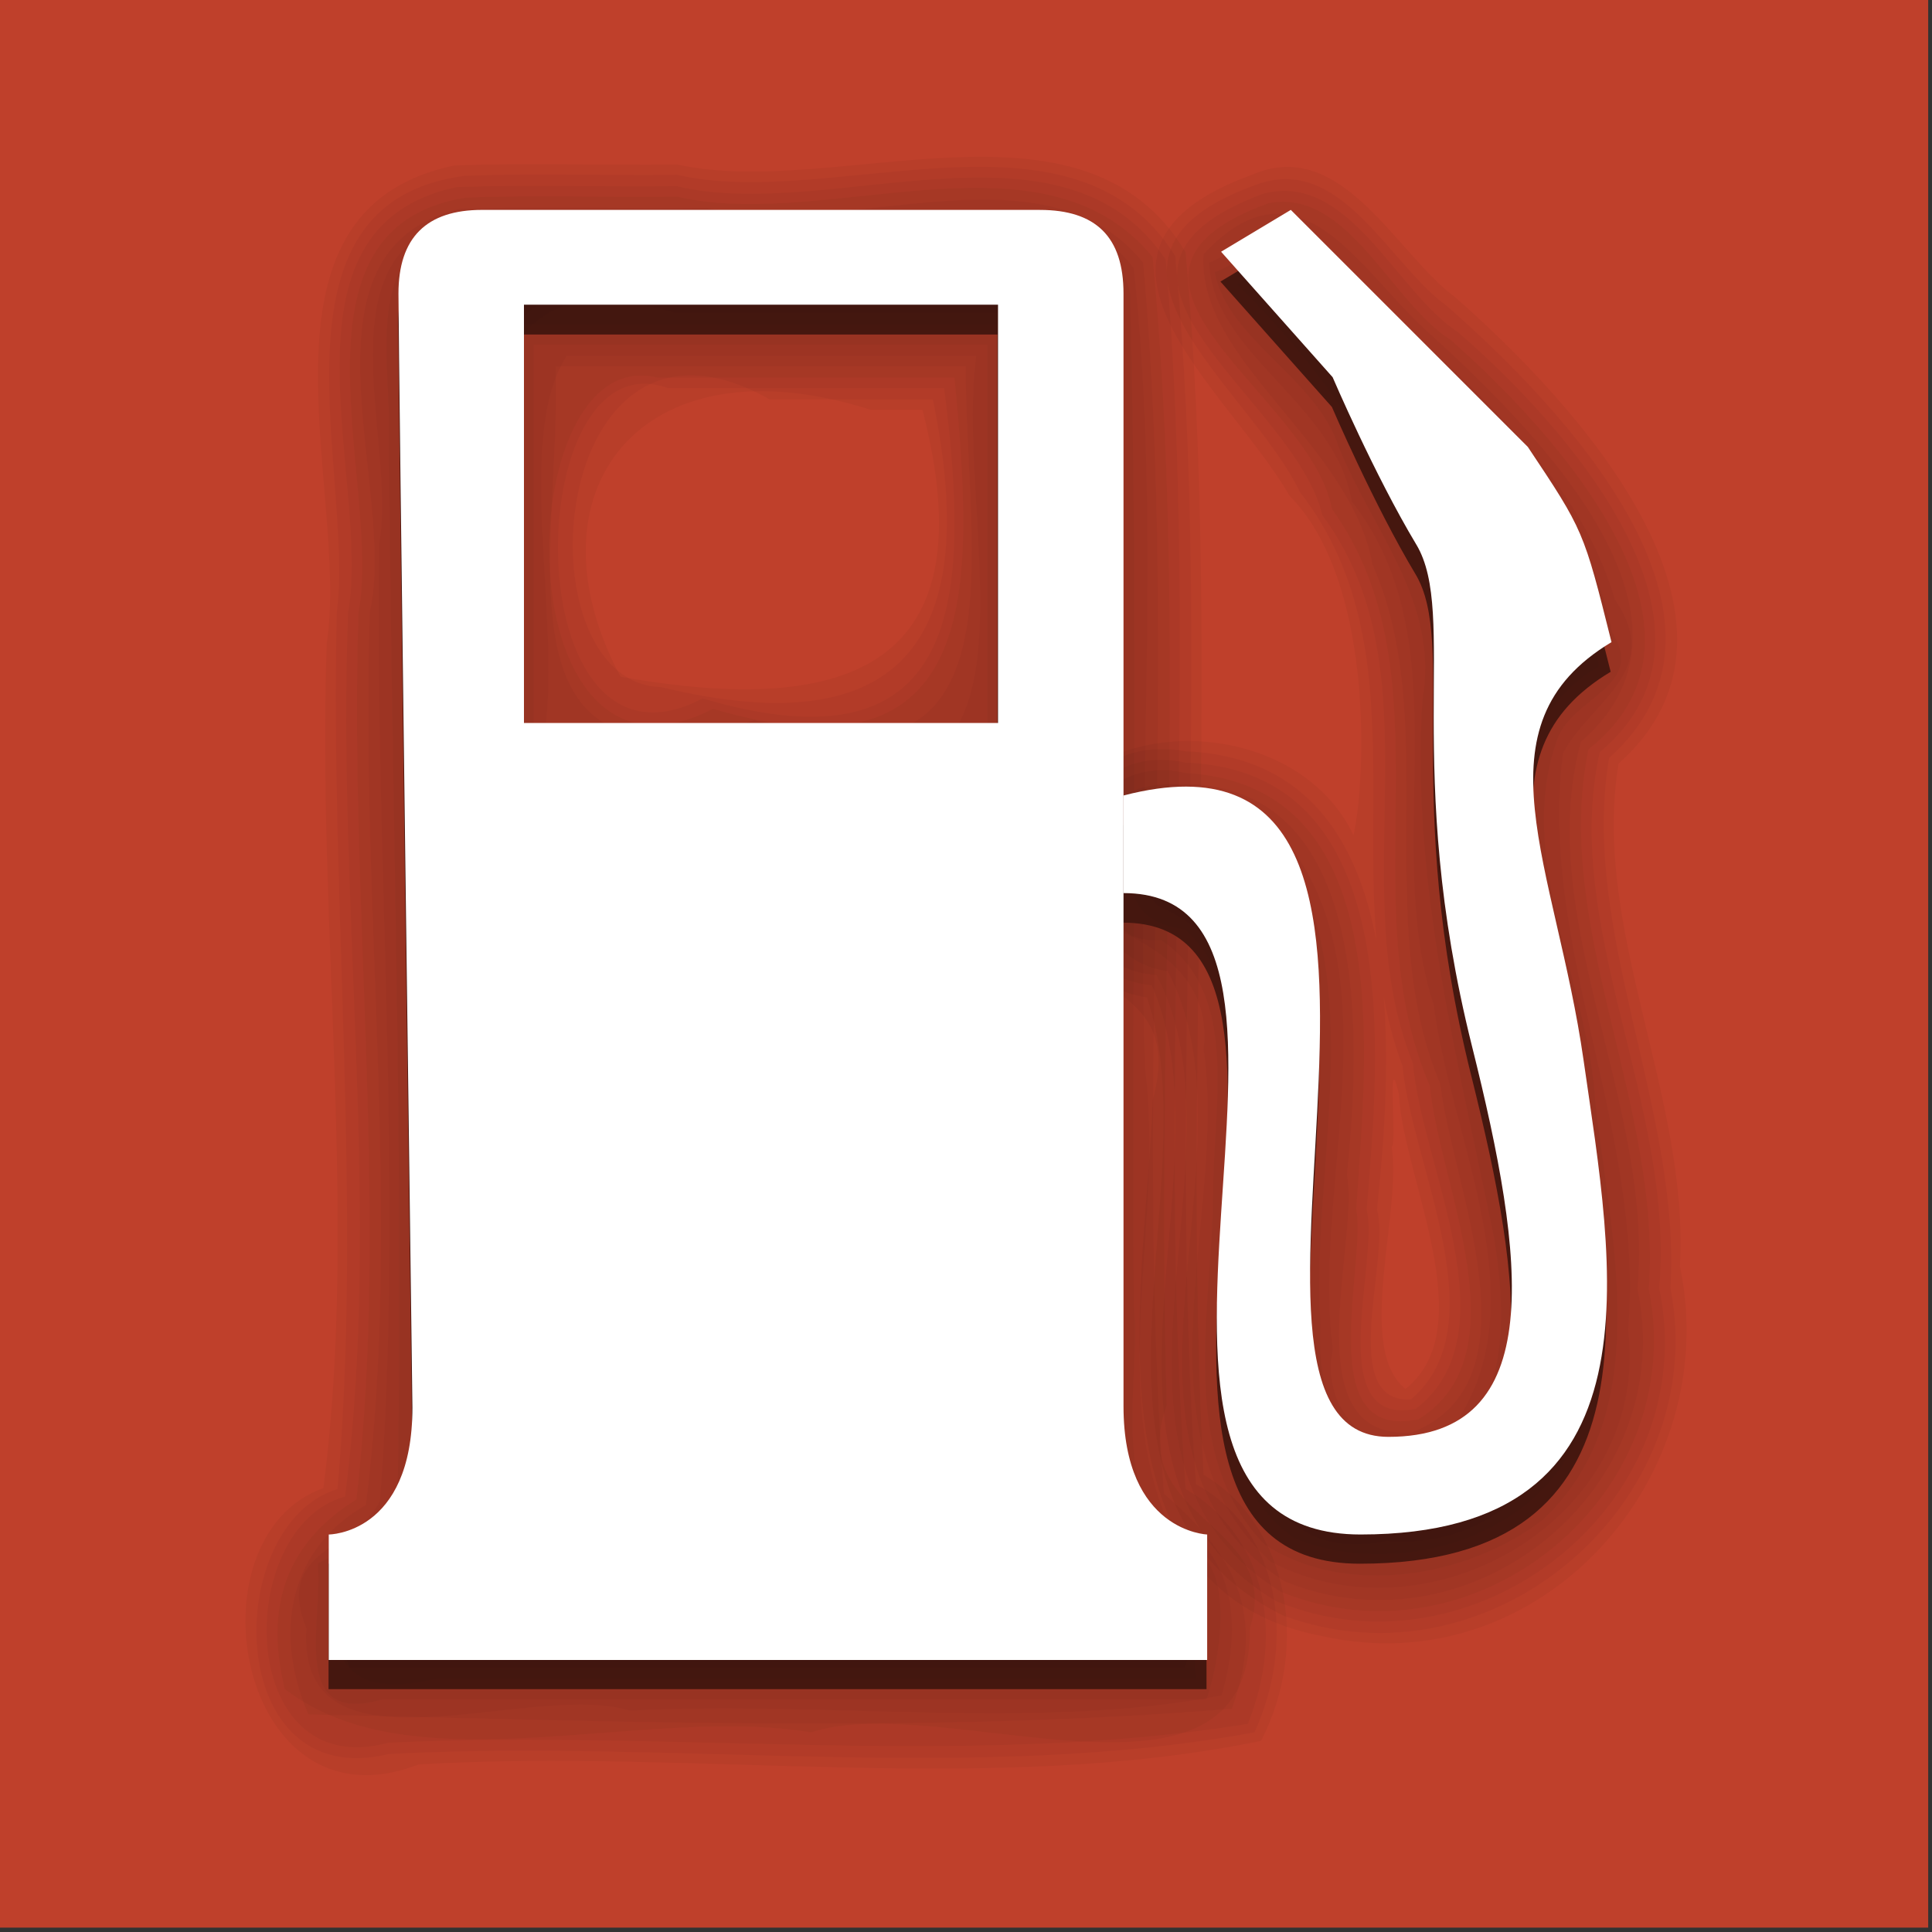 <?xml version="1.0" encoding="UTF-8" standalone="no"?>
<!-- Created with Inkscape (http://www.inkscape.org/) -->

<svg
   xmlns:dc="http://purl.org/dc/elements/1.1/"
   xmlns:cc="http://creativecommons.org/ns#"
   xmlns:rdf="http://www.w3.org/1999/02/22-rdf-syntax-ns#"
   xmlns:svg="http://www.w3.org/2000/svg"
   xmlns="http://www.w3.org/2000/svg"
   version="1.1"
   width="64"
   height="64"
   id="svg3567">
  <rect width="100%" height="100%" fill="#333333" stroke="none"/>
  <defs
     id="defs3569" />
  <g
     transform="translate(786.785,-263.766)"
     id="layer1">
    <rect
       width="64"
       height="64"
       x="-0.126"
       y="-0.145"
       transform="translate(-786.785,263.766)"
       id="rect4581"
       style="fill:#bf402b;fill-opacity:1;stroke:none" />
    <path
       d="m -770.824,271.709 c -1.847,0 -2.77,0.923 -2.77,2.77 0,1.889 0.462,36.84 0.462,36.886 0,4.201 -2.77,4.201 -2.77,4.201 l 0,4.155 29.084,0 0,-4.155 c 0,0 -2.77,-0.092 -2.77,-4.247 l 0,-28.161 0,-8.679 c 0,-1.884 -0.923,-2.77 -2.77,-2.77 l -18.466,0 z m 1.385,3.139 15.696,0 0,13.85 -15.696,0 0,-13.85 z"
       id="rect2907-0-9"
       style="opacity:0.533;fill:#000000;fill-opacity:1;stroke:#969696;stroke-width:0;stroke-linecap:round;stroke-linejoin:round;stroke-miterlimit:4;stroke-opacity:1;stroke-dashoffset:0;display:inline" />
    <g
       transform="translate(-794.666,238.715)"
       id="g16677"
       style="opacity:0.533;display:inline">
      <path
         d="m 54.773,44.074 c -1.385,-2.308 -2.77,-5.54 -2.77,-5.54 l -3.693,-4.155 2.308,-1.385 3.693,3.693 4.155,4.155 c 1.847,2.77 1.847,2.77 2.77,6.463 -4.617,2.77 -1.847,7.386 -0.923,13.85 0.969,6.784 2.77,15.696 -7.386,15.696 -10.156,0 0.462,-21.236 -7.848,-21.236 0,-1.594 0,-1.847 0,-3.232 12.465,-3.232 1.847,21.236 8.771,21.236 5.309,0 4.524,-5.912 2.77,-12.926 -2.308,-9.233 -0.462,-14.311 -1.847,-16.62 z"
         id="rect2916-0-1"
         style="fill:#000000;fill-opacity:1;stroke:#969696;stroke-width:0;stroke-linecap:round;stroke-linejoin:round;stroke-miterlimit:4;stroke-opacity:1;stroke-dashoffset:0" />
      <g
         id="g16557">
        <path
           d="m 40.938,52.469 c -5.321,0.432 -13.734,-0.755 -17.146,0.375 -0.617,7.836 1.572,16.111 -0.604,23.719 -4.597,4.171 6.661,0.908 9.188,1.938 2.645,-0.868 13.788,1.648 11.719,-1.062 -3.558,-6.161 -0.47,-14.072 -1.5,-20.844 -0.595,-1.438 1.476,-6.433 -1.656,-4.125 z"
           id="path16559"
           style="opacity:0.067;fill:#000000;fill-opacity:1;stroke:#969696;stroke-width:0;stroke-linecap:round;stroke-linejoin:round;stroke-miterlimit:4;stroke-opacity:1;stroke-dashoffset:0" />
        <path
           d="m 23.375,35.188 c -0.5,0.378 0.255,0.993 0,0 z M 42.938,35.75 c 0.129,-0.491 -0.509,-1.031 0,0 z M 42.375,51.562 c -5.996,0.85 -12.833,1.123 -18.75,-0.156 -0.428,3.298 0.077,11.338 0.004,16.468 0.438,3.825 0.283,8.454 -2.723,10.97 8.085,-0.342 17.532,0.678 24.781,-0.5 -5.427,-4.481 -1.594,-12.756 -2.75,-18.75 -0.36,-0.847 0.718,-12.177 -0.562,-8.031 z"
           id="path16563"
           style="opacity:0.067;fill:#000000;fill-opacity:1;stroke:#969696;stroke-width:0;stroke-linecap:round;stroke-linejoin:round;stroke-miterlimit:4;stroke-opacity:1;stroke-dashoffset:0" />
        <path
           d="m 23.469,34.812 c -1.997,1.837 0.219,6.772 -0.506,9.469 -0.452,10.468 1.338,21.242 -0.244,31.563 -3.92,3.5 -0.487,3.908 3.812,3.375 6.51,0 13.021,0 19.531,0 -0.768,-2.255 -3.682,-4.452 -2.75,-7.625 C 43.057,59.418 43.791,46.836 43,34.875 c -1.677,-0.198 0.64,5.931 -0.281,8.25 2.259,7.664 -2.959,10.232 -9.781,8.625 -6.9,1.686 -11.715,-1.305 -9.5,-8.781 -0.413,-2.279 0.567,-7.237 0.031,-8.156 z"
           id="path16567"
           style="opacity:0.067;fill:#000000;fill-opacity:1;stroke:#969696;stroke-width:0;stroke-linecap:round;stroke-linejoin:round;stroke-miterlimit:4;stroke-opacity:1;stroke-dashoffset:0" />
        <path
           d="m 23.219,34.5 c -2.248,1.921 0.218,6.993 -0.6,9.781 -0.426,10.42 1.284,21.121 -0.212,31.406 -3.332,2.821 -1.943,4.863 2.781,3.875 7.073,0 14.146,0 21.219,0 0.186,-2.507 -3.543,-3.887 -2.75,-6.969 C 43.371,60.014 44.188,46.948 43.312,34.625 36.763,34.207 29.855,34.492 23.219,34.5 z m 17.719,0.188 c 2.952,3.889 1.222,11.434 0.906,16.406 -5.774,0.369 -12.088,0.819 -17.75,-0.219 0.622,-4.767 -2.974,-14.26 2.125,-16.188 4.906,0 9.812,0 14.719,0 z"
           id="path16571"
           style="opacity:0.067;fill:#000000;fill-opacity:1;stroke:#969696;stroke-width:0;stroke-linecap:round;stroke-linejoin:round;stroke-miterlimit:4;stroke-opacity:1;stroke-dashoffset:0" />
        <path
           d="m 23.281,34.094 c -3.086,1.75 -0.08,7.294 -1.038,10.219 -0.381,10.348 1.204,21.045 -0.181,31.219 -1.291,1.457 -4.509,4.828 -0.25,4.406 8.323,0 16.646,0 24.969,0 0.923,-3.03 -3.712,-3.951 -2.75,-7.344 C 43.707,59.932 44.643,46.901 43.625,34.438 37.121,33.415 29.967,34.39 23.281,34.094 z M 40.938,35.062 c 1.275,3.736 2.877,13.878 -1,15.969 -4.737,-1.46 -15.197,3.27 -15.781,-3.062 0.612,-5.254 -2.862,-15.531 6.062,-12.906 3.573,0 7.146,0 10.719,0 z"
           id="path16575"
           style="opacity:0.067;fill:#000000;fill-opacity:1;stroke:#969696;stroke-width:0;stroke-linecap:round;stroke-linejoin:round;stroke-miterlimit:4;stroke-opacity:1;stroke-dashoffset:0" />
        <path
           d="m 23.25,33.75 c -3.044,0.897 -0.707,5.566 -1.386,7.776 -0.119,11.09 0.776,22.287 0.074,33.318 -0.58,2.339 -3.792,2.46 -2.469,5.438 9.219,0 18.438,0 27.656,0 0.898,-2.472 -0.593,-3.05 -1.969,-4.438 C 43.199,70.599 44.986,64.542 44.375,59.022 44.08,50.834 44.918,42.415 44.031,34.344 40.904,32.572 36.528,34.355 33.027,33.719 29.769,33.746 26.504,33.669 23.25,33.75 z m 17.688,1.656 c 1.682,4.166 0.236,9.627 0.719,14.29 -2.906,2.284 -8.289,0.353 -12.147,0.991 -6.048,2.007 -5.233,-3.82 -5.009,-7.862 -0.744,-4.643 -0.179,-9.267 5.719,-7.42 3.573,0 7.146,0 10.719,0 z"
           id="path16579"
           style="opacity:0.067;fill:#000000;fill-opacity:1;stroke:#969696;stroke-width:0;stroke-linecap:round;stroke-linejoin:round;stroke-miterlimit:4;stroke-opacity:1;stroke-dashoffset:0" />
        <path
           d="m 23.25,33.375 c -2.769,0.43 -1.594,4.066 -1.792,5.977 0.104,11.475 0.39,22.958 0.355,34.429 -0.139,1.531 -1.121,3.154 -2.719,3.375 -0.539,2.777 0.24,4.236 3.214,3.5 8.397,0 16.795,0 25.192,0 -0.191,-1.568 0.727,-3.655 -1.25,-4.094 -2.566,-2.324 -1.106,-6.285 -1.5,-9.326 C 44.664,56.453 44.92,45.64 44.625,34.875 43.834,32.301 40.343,33.703 38.384,33.344 33.34,33.366 28.291,33.301 23.25,33.375 z m 17.688,2.406 c 0.809,2.089 0.11,4.802 0.344,7.129 -0.227,2.421 0.455,5.218 -0.344,7.402 -5.24,0 -10.479,0 -15.719,0 -0.809,-2.089 -0.11,-4.802 -0.344,-7.129 0.227,-2.421 -0.455,-5.218 0.344,-7.402 5.24,0 10.479,0 15.719,0 z"
           id="path16583"
           style="opacity:0.067;fill:#000000;fill-opacity:1;stroke:#969696;stroke-width:0;stroke-linecap:round;stroke-linejoin:round;stroke-miterlimit:4;stroke-opacity:1;stroke-dashoffset:0" />
        <path
           d="m 23.842,32.994 c -1.847,0 -2.77,0.923 -2.77,2.77 0,1.889 0.462,36.84 0.462,36.886 0,4.201 -2.77,4.201 -2.77,4.201 l 0,4.155 29.084,0 0,-4.155 c 0,0 -2.77,-0.092 -2.77,-4.247 l 0,-28.161 0,-8.679 c 0,-1.884 -0.923,-2.77 -2.77,-2.77 l -18.466,0 z m 1.385,3.139 15.696,0 0,13.85 -15.696,0 0,-13.85 z"
           id="path16587"
           style="opacity:0.067;fill:#000000;fill-opacity:1;stroke:#969696;stroke-width:0;stroke-linecap:round;stroke-linejoin:round;stroke-miterlimit:4;stroke-opacity:1;stroke-dashoffset:0" />
        <path
           d="m 23.156,32.688 c -3.249,0.359 -2.341,4.376 -2.386,6.634 0.06,11.546 0.479,23.118 0.293,34.648 -0.104,1.661 -1.504,2.266 -2.656,2.875 0.202,1.82 -0.987,5.418 2.129,4.5 9.103,0 18.205,0 27.308,0 0.427,-1.215 0.904,-4.085 -0.281,-4.875 -3.139,-1.268 -1.869,-5.493 -2.125,-8.161 C 45.352,57.126 45.607,45.916 45.312,34.75 44.61,31.637 40.65,32.909 38.384,32.656 33.309,32.678 28.229,32.613 23.156,32.688 z m 17.438,3.781 c 0,4.385 0,8.771 0,13.156 -5.01,0 -10.021,0 -15.031,0 0,-4.385 0,-8.771 0,-13.156 5.01,0 10.021,0 15.031,0 z"
           id="path16589"
           style="opacity:0.067;fill:#000000;fill-opacity:1;stroke:#969696;stroke-width:0;stroke-linecap:round;stroke-linejoin:round;stroke-miterlimit:4;stroke-opacity:1;stroke-dashoffset:0" />
        <path
           d="m 23.125,32.312 c -4.746,1.028 -2.075,7.411 -2.679,10.714 -0.164,10.562 0.824,21.27 0.022,31.755 -0.845,1.623 -3.497,1.594 -2.438,4.205 -0.334,5.24 7.408,1.705 10.719,2.732 6.461,-0.342 13.487,0.681 19.599,-0.505 C 49.041,78.871 48.798,76.367 46.5,75.312 44.648,70.76 46.443,65.296 45.812,60.451 45.507,51.638 46.384,42.667 45.438,33.938 42.824,30.454 37.406,33.118 33.741,32.281 30.203,32.307 26.66,32.232 23.125,32.312 z m 17.094,4.531 c -0.511,3.862 1.002,9.749 -0.714,12.406 -4.522,0 -9.045,0 -13.567,0 0.511,-3.862 -1.002,-9.749 0.714,-12.406 4.522,0 9.045,0 13.567,0 z"
           id="path16593"
           style="opacity:0.067;fill:#000000;fill-opacity:1;stroke:#969696;stroke-width:0;stroke-linecap:round;stroke-linejoin:round;stroke-miterlimit:4;stroke-opacity:1;stroke-dashoffset:0" />
        <path
           d="M 23.094,31.969 C 17.381,33.38 21.066,41.283 20.131,45.312 19.798,55.112 21.217,65.299 20,74.906 c -2.447,1.39 -3.126,4.082 -1.906,6.938 10.093,0.225 20.598,0.635 30.594,-0.188 1.229,-3.374 -0.129,-5.274 -2.25,-7.125 C 45.434,61.029 46.963,47.217 45.75,33.75 42.429,29.662 35.802,33.041 31.312,31.938 28.574,31.971 25.829,31.878 23.094,31.969 z M 39.875,37.188 c -0.04,6.2 2.121,14.6 -7,11.719 -8.976,2.872 -6.347,-5.861 -6.594,-11.719 4.531,0 9.062,0 13.594,0 z"
           id="path16597"
           style="opacity:0.067;fill:#000000;fill-opacity:1;stroke:#969696;stroke-width:0;stroke-linecap:round;stroke-linejoin:round;stroke-miterlimit:4;stroke-opacity:1;stroke-dashoffset:0" />
        <path
           d="m 23.344,31.594 c -6.335,0.963 -2.795,9.55 -3.588,13.75 -0.315,9.745 1.029,19.748 -0.068,29.375 -2.071,1.295 -3.12,3.238 -2.375,6.281 4.264,3.303 11.893,0.517 17.438,1.438 4.367,-1.436 14.61,3.382 14.531,-3.438 1.155,-3.525 -4.134,-3.592 -2.75,-7.406 -0.387,-12.631 0.723,-25.571 -0.469,-38.031 -3.653,-4.45 -10.828,-0.827 -15.75,-2 -2.321,0.03 -4.654,-0.055 -6.969,0.031 z M 39.5,37.562 c 0.665,6.988 0.952,13.598 -8,10.969 -7.015,3.62 -6.787,-12.205 -1.844,-10.969 3.281,0 6.562,0 9.844,0 z"
           id="path16601"
           style="opacity:0.067;fill:#000000;fill-opacity:1;stroke:#969696;stroke-width:0;stroke-linecap:round;stroke-linejoin:round;stroke-miterlimit:4;stroke-opacity:1;stroke-dashoffset:0" />
        <path
           d="m 23,31.25 c -6.309,1.335 -2.816,9.715 -3.588,14.094 -0.374,9.688 1.122,19.761 -0.1,29.281 -3.708,1.015 -3.64,9.538 1.438,8.156 9.44,-0.439 19.257,0.864 28.469,-0.625 1.254,-3.117 0.515,-6.271 -2.062,-7.781 C 46.16,60.92 47.652,47.113 46.5,33.656 43.078,28.532 35.366,32.444 30.312,31.219 27.876,31.252 25.433,31.16 23,31.25 z m 16.156,6.656 c 0.888,6.981 0.636,12.824 -8,10.281 C 24.88,51.472 25.061,36.136 30,37.906 c 3.052,0 6.104,0 9.156,0 z"
           id="path16605"
           style="opacity:0.067;fill:#000000;fill-opacity:1;stroke:#969696;stroke-width:0;stroke-linecap:round;stroke-linejoin:round;stroke-miterlimit:4;stroke-opacity:1;stroke-dashoffset:0" />
        <path
           d="m 23.281,30.875 c -6.889,0.888 -3.646,9.909 -4.244,14.469 -0.219,9.614 0.85,19.577 0.025,29.031 -3.862,1.195 -3.782,10.122 1.688,8.781 9.506,-0.5 19.441,0.988 28.688,-0.719 1.401,-3.073 0.826,-6.714 -1.938,-8.219 -0.963,-13.43 0.59,-27.263 -0.688,-40.688 -3.379,-5.404 -11.335,-1.497 -16.5,-2.688 -2.342,0.03 -4.693,-0.055 -7.031,0.031 z m 15.5,7.406 c 1.613,7.79 -0.843,11.511 -9,9.531 -4.774,-0.124 -3.794,-13.699 3.594,-9.531 1.802,0 3.604,0 5.406,0 z"
           id="path16609"
           style="opacity:0.067;fill:#000000;fill-opacity:1;stroke:#969696;stroke-width:0;stroke-linecap:round;stroke-linejoin:round;stroke-miterlimit:4;stroke-opacity:1;stroke-dashoffset:0" />
        <path
           d="M 22.938,30.531 C 15.755,32.013 19.477,41.35 18.706,46.343 18.374,55.558 19.753,65.429 18.594,74.344 14.043,75.972 15.761,85.836 21.75,83.5 30.995,82.963 40.682,84.566 49.656,82.719 51.319,79.487 50.5,75.516 47.75,73.906 47.028,60.473 48.361,46.783 47.156,33.406 43.761,27.733 35.618,31.673 30.312,30.5 c -2.457,0.032 -4.921,-0.058 -7.375,0.031 z m 15.5,8.094 c 2.183,8.464 -2.359,10.204 -10,8.844 -3.245,-6.08 0.619,-11.283 8.281,-8.844 l 1,0 0.719,0 z"
           id="path16613"
           style="opacity:0.067;fill:#000000;fill-opacity:1;stroke:#969696;stroke-width:0;stroke-linecap:round;stroke-linejoin:round;stroke-miterlimit:4;stroke-opacity:1;stroke-dashoffset:0" />
      </g>
    </g>
    <g
       transform="translate(-794.666,238.715)"
       id="g16617"
       style="opacity:0.533;display:inline">
      <path
         d="m 57.469,44.031 c 0.107,2.956 1.508,3.156 0.188,0.156 0.021,-0.01 -0.527,-0.889 -0.188,-0.156 z"
         id="path16619"
         style="opacity:0.067;fill:#000000;fill-opacity:1;stroke:#969696;stroke-width:0;stroke-linecap:round;stroke-linejoin:round;stroke-miterlimit:4;stroke-opacity:1;stroke-dashoffset:0" />
      <path
         d="m 55.656,41.219 c 1.532,1.798 1.897,4.822 1.938,6.625 2.957,-1.803 -1.295,-6.309 -1.938,-6.625 z"
         id="path16623"
         style="opacity:0.067;fill:#000000;fill-opacity:1;stroke:#969696;stroke-width:0;stroke-linecap:round;stroke-linejoin:round;stroke-miterlimit:4;stroke-opacity:1;stroke-dashoffset:0" />
      <path
         d="m 54.5,39.688 c 2.059,2.815 3.136,7.033 2.688,9.844 C 58.341,47.39 60.101,45.709 58,43.375 57.486,42.247 54.117,38.597 54.5,39.688 z m -7.625,14.406 c 1.735,0.434 3.469,4.017 2.062,0.656 -0.311,-0.622 -1.743,-1.269 -2.062,-0.656 z M 57.812,57.875 c 1.048,5.022 0.061,-0.389 0,0 z M 50.438,73.5 c 0.707,1.502 2.313,1.943 0.219,0.25 -0.066,0.048 -0.359,-0.807 -0.219,-0.25 z"
         id="path16627"
         style="opacity:0.067;fill:#000000;fill-opacity:1;stroke:#969696;stroke-width:0;stroke-linecap:round;stroke-linejoin:round;stroke-miterlimit:4;stroke-opacity:1;stroke-dashoffset:0" />
      <path
         d="m 53.062,37.594 c 2.634,4.322 4.705,9.048 3.75,14.375 -0.589,7.147 5.381,15.156 0.844,21.75 -3.484,3.46 -8.821,-0.132 -7.812,-4.688 -0.716,-4.848 2.175,-11.338 -1.438,-15.25 -3.45,-0.878 -0.309,1.348 0.719,2.812 2.817,5.693 -2.015,13.464 2.094,18.438 4.672,2.066 9.619,-2.312 8.406,-7.156 0.674,-6.577 -4.229,-13.304 -1.438,-19.625 3.76,-3.88 -3.179,-8.445 -5.582,-11.27 -1.747,-1.793 0.086,0.167 0.457,0.613 z"
         id="path16631"
         style="opacity:0.067;fill:#000000;fill-opacity:1;stroke:#969696;stroke-width:0;stroke-linecap:round;stroke-linejoin:round;stroke-miterlimit:4;stroke-opacity:1;stroke-dashoffset:0" />
      <path
         d="m 49.969,34.625 c 4.428,4.597 7.549,10.779 6.469,17.344 -0.549,7.101 5.237,14.911 1,21.469 C 54.159,76.725 49.189,73.272 50.219,69 49.519,64.1 52.477,57.316 48.562,53.469 c -2.424,-1.417 -3.31,1.438 -0.719,2 4.644,5.534 -1.4,14.22 2.969,19.75 C 55.646,77.688 61.314,73.115 60,67.875 60.687,61.241 55.563,54.365 58.688,48.125 62.108,44.206 55.333,39.594 52.855,36.73 51.905,36.366 51.056,33.795 49.969,34.625 z"
         id="path16635"
         style="opacity:0.067;fill:#000000;fill-opacity:1;stroke:#969696;stroke-width:0;stroke-linecap:round;stroke-linejoin:round;stroke-miterlimit:4;stroke-opacity:1;stroke-dashoffset:0" />
      <path
         d="m 49.438,34.562 c 3.091,3.042 5.245,7.02 6.531,11.062 -0.391,7.458 1.296,14.602 2.625,21.837 1.292,3.927 -2.891,8.864 -6.719,6.132 -3.682,-5.935 1.378,-14.024 -2.469,-19.969 -1.379,-1.664 -5.281,-0.641 -3.156,1.438 4.768,2.008 2.503,8.67 2.691,12.613 -0.46,3.385 -0.007,9.412 4.872,8.418 4.803,0.395 7.441,-4.668 6.5,-8.938 C 60.572,61.14 57.015,55.372 58.344,49.438 59.247,47.678 61.321,46.743 59.75,44.594 58.02,40.139 53.577,37.452 50.531,33.906 L 49.919,34.274 49.438,34.562 z"
         id="path16639"
         style="opacity:0.067;fill:#000000;fill-opacity:1;stroke:#969696;stroke-width:0;stroke-linecap:round;stroke-linejoin:round;stroke-miterlimit:4;stroke-opacity:1;stroke-dashoffset:0" />
      <path
         d="m 48.875,34.469 c 2.131,2.151 4.03,4.434 5.047,7.322 1.591,2.083 1.99,4.599 1.766,7.187 -0.37,5.932 1.45,11.621 2.423,17.388 0.504,2.778 0.279,7.107 -3.298,7.54 -2.697,0.781 -4.052,-2.177 -3.856,-4.419 C 50.513,64.335 52.461,58.687 50.062,53.875 c -0.957,-1.479 -3.006,-1.704 -4.625,-1.219 -0.279,1.817 -0.158,2.914 1.719,3.188 2.737,2.661 1.475,7.001 1.5,10.406 -0.051,3.213 -0.899,7.641 2.094,9.75 3.757,1.555 9.279,-0.367 9.761,-4.849 C 61.404,64.819 59.139,58.613 58.312,52.406 58.057,50.318 58.99,48.182 60.844,47.125 60.121,41.639 55.294,38.42 51.79,34.665 50.738,33.16 50.237,33.477 48.875,34.469 z"
         id="path16643"
         style="opacity:0.067;fill:#000000;fill-opacity:1;stroke:#969696;stroke-width:0;stroke-linecap:round;stroke-linejoin:round;stroke-miterlimit:4;stroke-opacity:1;stroke-dashoffset:0" />
      <path
         d="m 54.773,44.074 c -1.385,-2.308 -2.77,-5.54 -2.77,-5.54 l -3.693,-4.155 2.308,-1.385 3.693,3.693 4.155,4.155 c 1.847,2.77 1.847,2.77 2.77,6.463 -4.617,2.77 -1.847,7.386 -0.923,13.85 0.969,6.784 2.77,15.696 -7.386,15.696 -10.156,0 0.462,-21.236 -7.848,-21.236 0,-1.594 0,-1.847 0,-3.232 12.465,-3.232 1.847,21.236 8.771,21.236 5.309,0 4.524,-5.912 2.77,-12.926 -2.308,-9.233 -0.462,-14.311 -1.847,-16.62 z"
         id="path16647"
         style="opacity:0.067;fill:#000000;fill-opacity:1;stroke:#969696;stroke-width:0;stroke-linecap:round;stroke-linejoin:round;stroke-miterlimit:4;stroke-opacity:1;stroke-dashoffset:0" />
      <path
         d="m 48.125,34.062 c 0.4,2.233 3.376,3.499 4.108,5.807 1.145,2.816 3.343,5.151 2.767,8.394 -0.379,6.071 1.196,11.959 2.384,17.841 0.411,2.498 0.594,6.625 -2.697,7.114 -2.529,0.702 -3.202,-2.374 -3.062,-4.25 -0.329,-5.113 1.499,-10.75 -0.969,-15.5 C 49.474,51.581 46.468,51.211 44.75,52.375 c 0.114,1.527 -0.708,3.984 1.594,3.812 2.654,1.766 1.706,5.659 1.727,8.388 -0.029,3.816 -1.244,8.624 1.71,11.644 2.728,1.768 6.725,1.081 9.209,-0.826 3.757,-3.538 2.252,-9.289 1.738,-13.795 C 60.511,57.581 58.034,53.503 59.469,49.531 59.986,48.13 62.422,47.778 61.281,46 60.146,40.228 54.627,37.079 51.027,32.902 50.127,32.246 49.012,33.821 48.125,34.062 z"
         id="path16649"
         style="opacity:0.067;fill:#000000;fill-opacity:1;stroke:#969696;stroke-width:0;stroke-linecap:round;stroke-linejoin:round;stroke-miterlimit:4;stroke-opacity:1;stroke-dashoffset:0" />
      <path
         d="m 47.938,33.75 c 0.103,3.018 4.178,4.658 4.719,7.906 3.721,4.767 0.947,11.274 2.719,16.688 0.562,4.457 3.502,9.819 0.688,13.906 -1.959,1.776 -4.538,-0.079 -4.031,-2.5 -0.747,-5.735 2.419,-13.167 -2.312,-17.688 -2.729,-1.773 -6.879,-0.307 -5.344,3.562 1.694,0.698 3.659,1.782 3.375,4.188 0.81,5.491 -2.478,12.699 2.219,16.969 5.246,2.766 12.597,-1.426 11.844,-7.688 C 62.366,62.553 58.835,56.391 59.656,50 60.619,48.233 63.001,47.295 61.375,44.906 59.798,39.561 54.592,36.553 51.125,32.5 c -1.227,-0.519 -2.132,0.867 -3.188,1.25 z"
         id="path16653"
         style="opacity:0.067;fill:#000000;fill-opacity:1;stroke:#969696;stroke-width:0;stroke-linecap:round;stroke-linejoin:round;stroke-miterlimit:4;stroke-opacity:1;stroke-dashoffset:0" />
      <path
         d="m 47.75,33.469 c -0.239,3.525 4.864,6.241 5.594,10.281 2.301,5.184 -0.044,11.778 2.25,17.219 0.375,3.32 3.36,9.83 -0.938,11.531 -3.994,0.277 -1.728,-6.305 -2.156,-8.531 0.468,-4.597 0.857,-13.36 -5.938,-12.938 -3.9,0.045 -3.253,5.794 0,6.188 3.213,6.104 -2.972,15.8 3.875,20.219 C 56.656,79.968 63.526,74.342 62.125,67.75 62.684,61.609 58.674,55.494 60.25,49.625 65.12,45.433 58.422,38.98 55.062,35.938 52.841,33.885 50.874,30.114 47.75,33.469 z"
         id="path16657"
         style="opacity:0.067;fill:#000000;fill-opacity:1;stroke:#969696;stroke-width:0;stroke-linecap:round;stroke-linejoin:round;stroke-miterlimit:4;stroke-opacity:1;stroke-dashoffset:0" />
      <path
         d="m 49.906,31.781 c -6.753,2.446 1.401,6.329 2.094,10.125 3.988,5.556 0.576,12.971 3.25,19.125 0.296,3.224 3.106,8.874 -0.375,11.031 -3.558,0.776 -1.73,-5.075 -2.065,-6.967 0.315,-4.956 1.43,-14.029 -5.654,-14.439 -4.461,-0.998 -4.961,6.517 -0.969,6.688 3.231,6.124 -3.035,16.044 4.125,20.438 C 56.747,80.397 63.872,74.601 62.5,67.75 62.937,61.666 59.297,55.736 60.5,49.875 65.478,45.958 59.321,39.291 55.933,36.308 53.957,35.065 52.527,31.274 49.906,31.781 z"
         id="path16661"
         style="opacity:0.067;fill:#000000;fill-opacity:1;stroke:#969696;stroke-width:0;stroke-linecap:round;stroke-linejoin:round;stroke-miterlimit:4;stroke-opacity:1;stroke-dashoffset:0" />
      <path
         d="m 49.719,31.469 c -7.016,2.617 1.036,6.719 1.969,10.656 3.887,5.237 0.64,12.303 3,18.156 0.271,3.349 3.324,8.944 0.094,11.438 -3.114,0.626 -1.209,-4.897 -1.628,-6.592 0.417,-5.086 1.339,-14.528 -5.997,-14.814 -4.767,-1.04 -5.469,7.009 -1.125,7.375 2.72,6.223 -3.099,16.125 4.125,20.406 6.604,2.723 14.173,-3.233 12.688,-10.375 C 63.374,61.69 59.589,55.736 60.875,49.969 65.77,45.887 59.731,39.114 56.183,36.058 54.106,34.702 52.57,30.71 49.719,31.469 z"
         id="path16665"
         style="opacity:0.067;fill:#000000;fill-opacity:1;stroke:#969696;stroke-width:0;stroke-linecap:round;stroke-linejoin:round;stroke-miterlimit:4;stroke-opacity:1;stroke-dashoffset:0" />
      <path
         d="m 49.531,31.156 c -6.729,2.394 -0.259,6.686 1.406,10.188 4.284,5.496 1.072,12.771 3.406,19.031 0.302,3.254 3.165,8.564 0.281,11.031 -2.463,0.146 -0.667,-4.693 -1.127,-6.279 0.542,-5.317 1.203,-14.876 -6.342,-15.189 -5.27,-0.935 -5.799,7.509 -1.281,8.156 2.151,6.314 -3.261,16.591 4.5,20.469 6.876,2.562 14.225,-3.722 12.844,-10.844 0.355,-5.882 -3.01,-11.86 -2.031,-17.562 5.146,-4.596 -1.561,-11.629 -5.375,-14.969 -1.902,-1.363 -3.495,-5.042 -6.281,-4.031 z"
         id="path16669"
         style="opacity:0.067;fill:#000000;fill-opacity:1;stroke:#969696;stroke-width:0;stroke-linecap:round;stroke-linejoin:round;stroke-miterlimit:4;stroke-opacity:1;stroke-dashoffset:0" />
      <path
         d="m 49.344,30.844 c -6.877,2.501 -0.768,7.101 1.25,10.625 2.799,2.811 2.542,9.342 2.125,11.25 -2.413,-5.063 -12.391,-3.873 -10.125,2.906 1.11,2.482 4.511,2.122 3.469,5.875 -0.18,5.823 -2.473,16.219 5.625,17.75 C 58.909,80.866 65.002,73.989 63.531,67 63.848,61.379 60.587,55.809 61.5,50.344 c 5.289,-4.708 -1.503,-12.016 -5.406,-15.438 -1.979,-1.464 -3.769,-5.37 -6.75,-4.062 z m 4.875,30.438 c 0.128,2.749 2.778,7.746 0.219,9.781 -1.675,-1.365 -0.112,-5.802 -0.457,-8.03 0.189,-0.008 -0.169,-3.446 0.238,-1.751 z"
         id="path16673"
         style="opacity:0.067;fill:#000000;fill-opacity:1;stroke:#969696;stroke-width:0;stroke-linecap:round;stroke-linejoin:round;stroke-miterlimit:4;stroke-opacity:1;stroke-dashoffset:0" />
    </g>
    <g
       transform="matrix(0.84,0,0,0.84,-791.568,250.511)"
       id="g16527"
       style="fill:#ffffff;fill-opacity:1;display:inline">
      <path
         d="m 24.707,24.057 c -2.199,0 -3.299,1.1 -3.299,3.299 0,2.249 0.55,43.879 0.55,43.934 0,5.004 -3.299,5.004 -3.299,5.004 l 0,4.949 34.641,0 0,-4.949 c 0,0 -3.299,-0.11 -3.299,-5.059 l 0,-33.541 0,-10.337 c 0,-2.244 -1.1,-3.299 -3.299,-3.299 l -21.994,0 z m 1.65,3.739 18.695,0 0,16.496 -18.695,0 0,-16.496 z"
         id="rect2907-0"
         style="fill:#ffffff;fill-opacity:1;stroke:#969696;stroke-width:0;stroke-linecap:round;stroke-linejoin:round;stroke-miterlimit:4;stroke-opacity:1;stroke-dashoffset:0" />
      <path
         d="m 61.547,37.254 c -1.65,-2.749 -3.299,-6.598 -3.299,-6.598 l -4.399,-4.949 2.749,-1.65 4.399,4.399 4.949,4.949 c 2.199,3.299 2.199,3.299 3.299,7.698 -5.499,3.299 -2.199,8.798 -1.1,16.496 1.154,8.08 3.299,18.695 -8.798,18.695 C 47.251,76.293 59.897,51 50,51 c 0,-1.898 0,-2.199 0,-3.849 14.846,-3.849 2.199,25.293 10.447,25.293 6.323,0 5.388,-7.041 3.299,-15.396 -2.749,-10.997 -0.55,-17.046 -2.199,-19.795 z"
         id="rect2916-0"
         style="fill:#ffffff;fill-opacity:1;stroke:#969696;stroke-width:0;stroke-linecap:round;stroke-linejoin:round;stroke-miterlimit:4;stroke-opacity:1;stroke-dashoffset:0" />
    </g>
  </g>
</svg>
